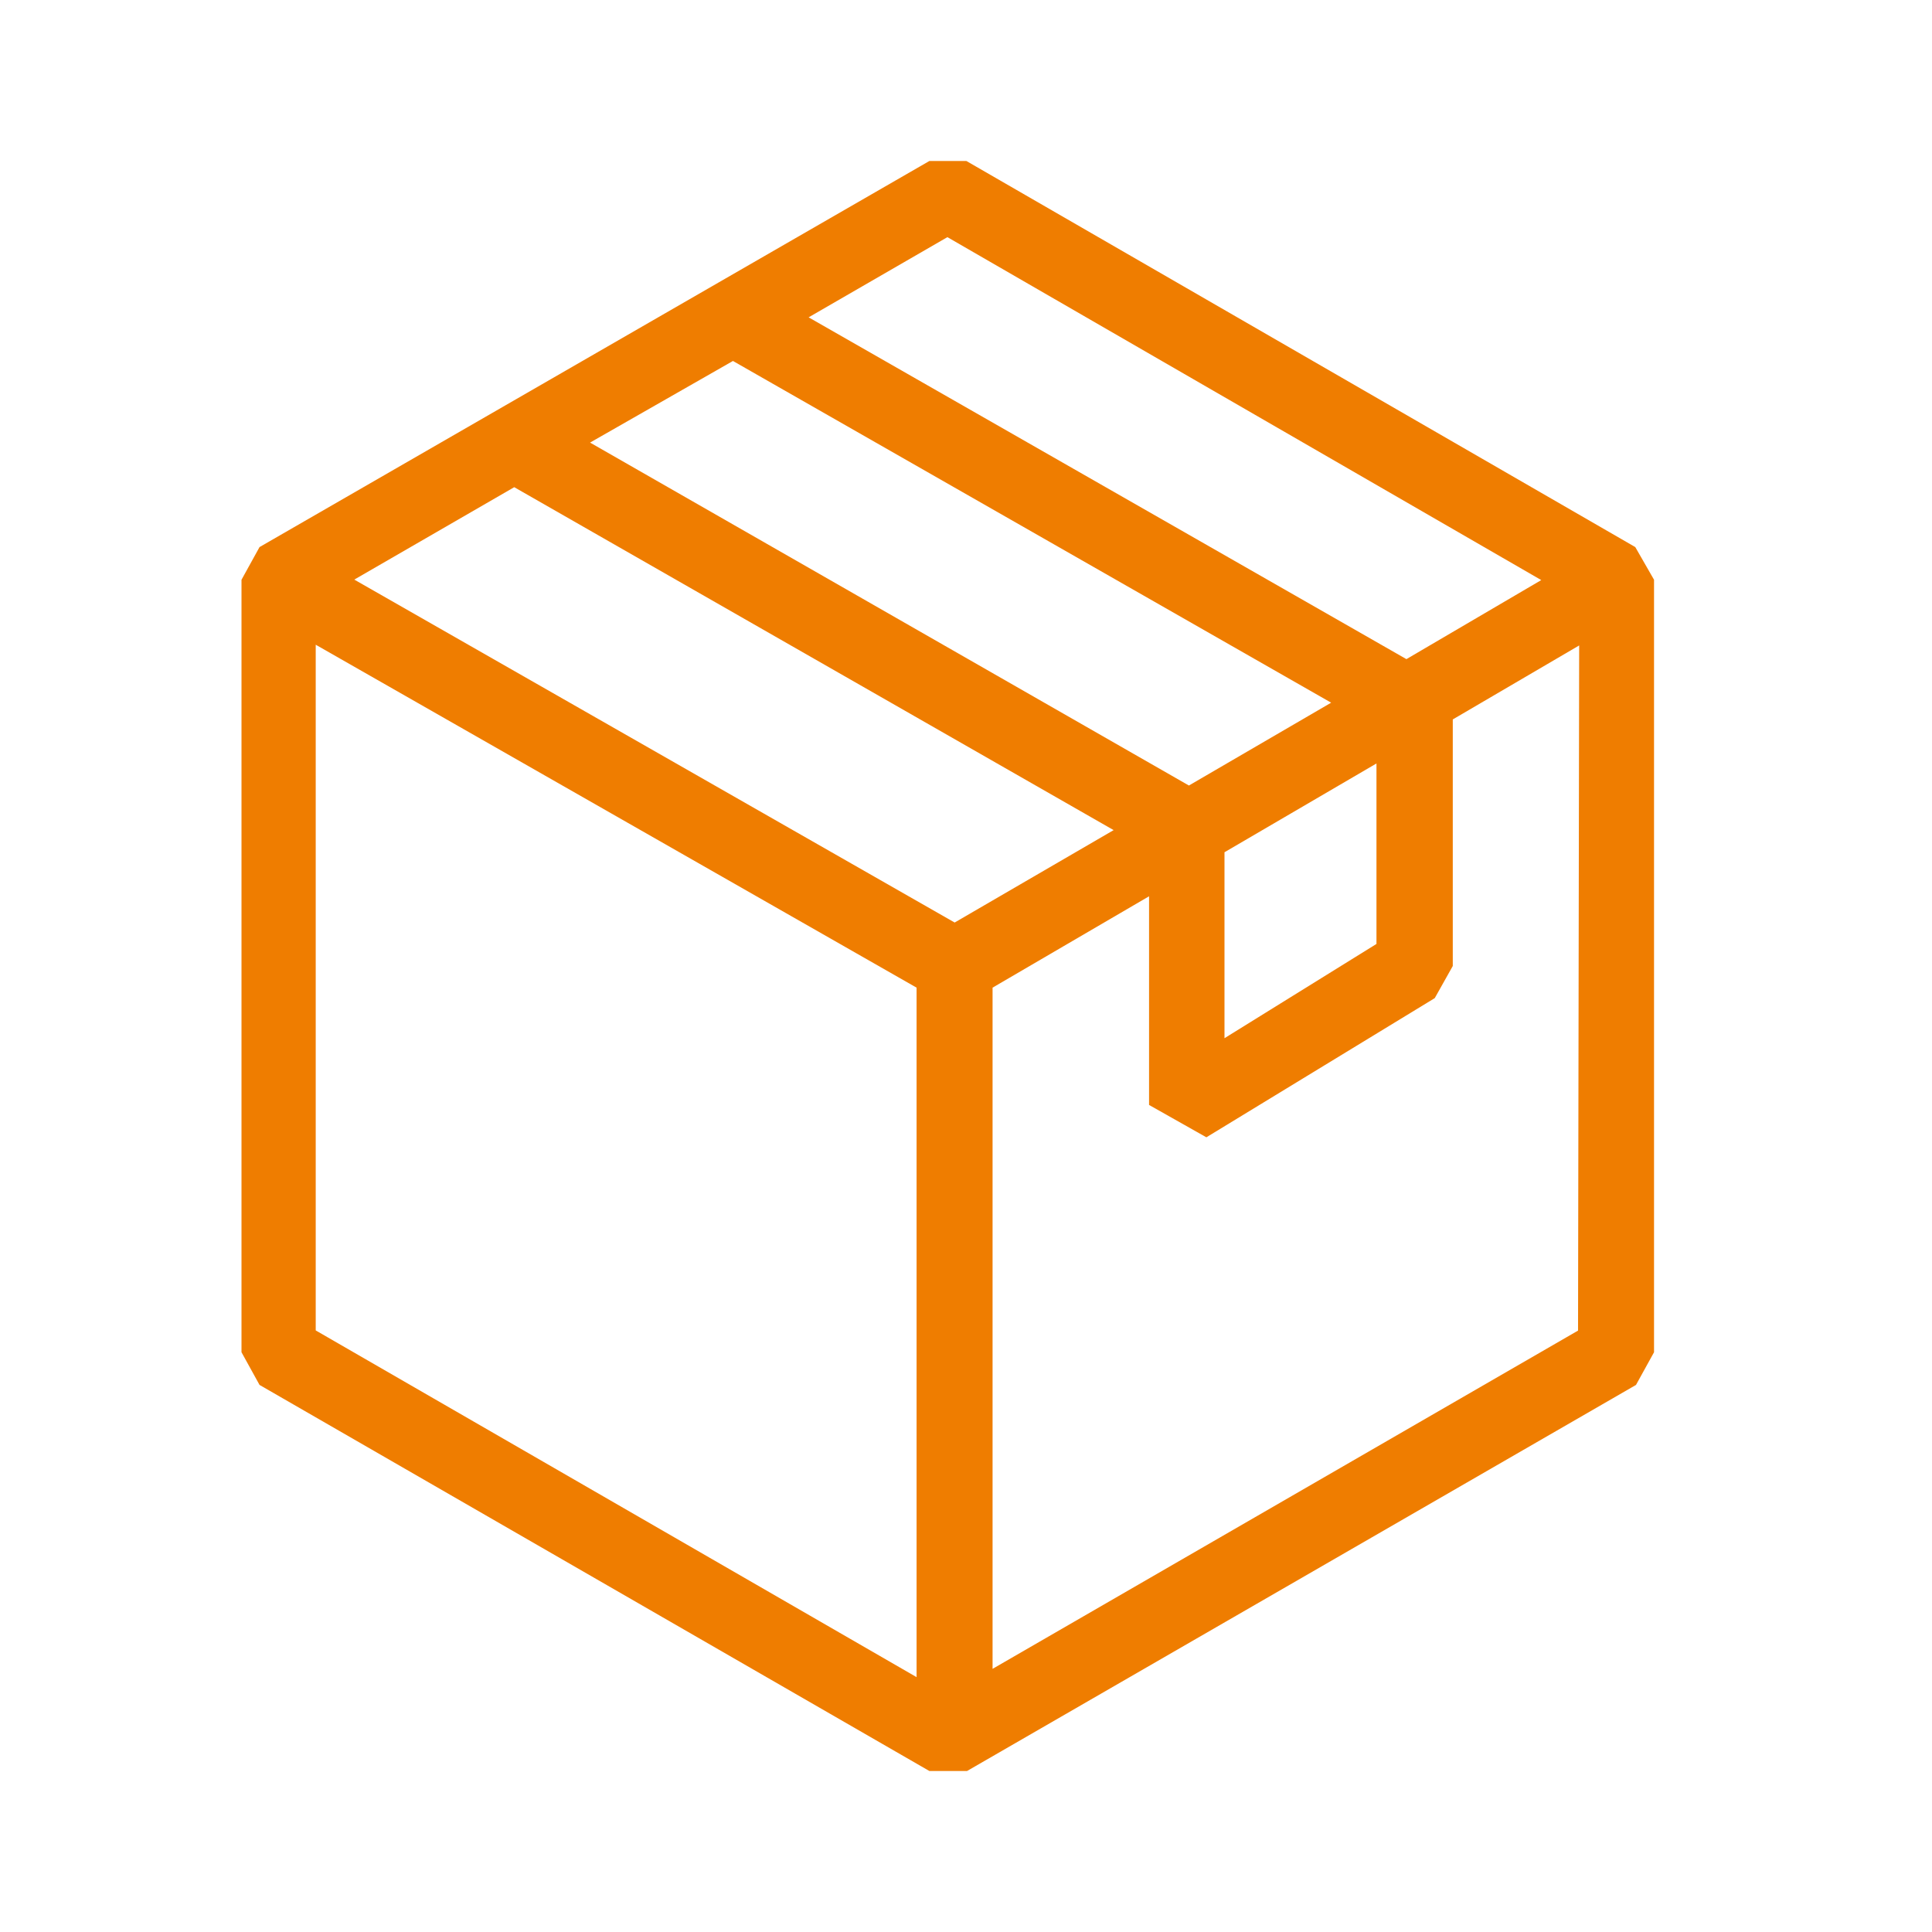 <svg width="24" height="24" viewBox="0 0 24 24" fill="none" xmlns="http://www.w3.org/2000/svg">
<path d="M20.314 6.796L12.005 2H11.545L3.224 6.796L3 7.202V16.798L3.224 17.204L11.545 22H12.013L20.323 17.204L20.547 16.798V7.202L20.314 6.796ZM11.769 2.946L19.146 7.206L17.471 8.188L10.045 3.942L11.769 2.946ZM15.211 10.587L17.099 9.484V11.726L15.211 12.897V10.587ZM9.105 4.484L16.536 8.729L14.769 9.758L7.33 5.498L9.105 4.484ZM6.388 6.052L13.834 10.312L11.859 11.46L4.401 7.2L6.388 6.052ZM3.922 8.009L11.386 12.269V20.834L3.922 16.527V8.009ZM19.603 16.529L12.33 20.731V12.269L14.274 11.134V13.726L14.986 14.128L17.823 12.399L18.047 12V8.937L19.617 8.018L19.603 16.529Z" fill="#EF7D00"/>
</svg>

